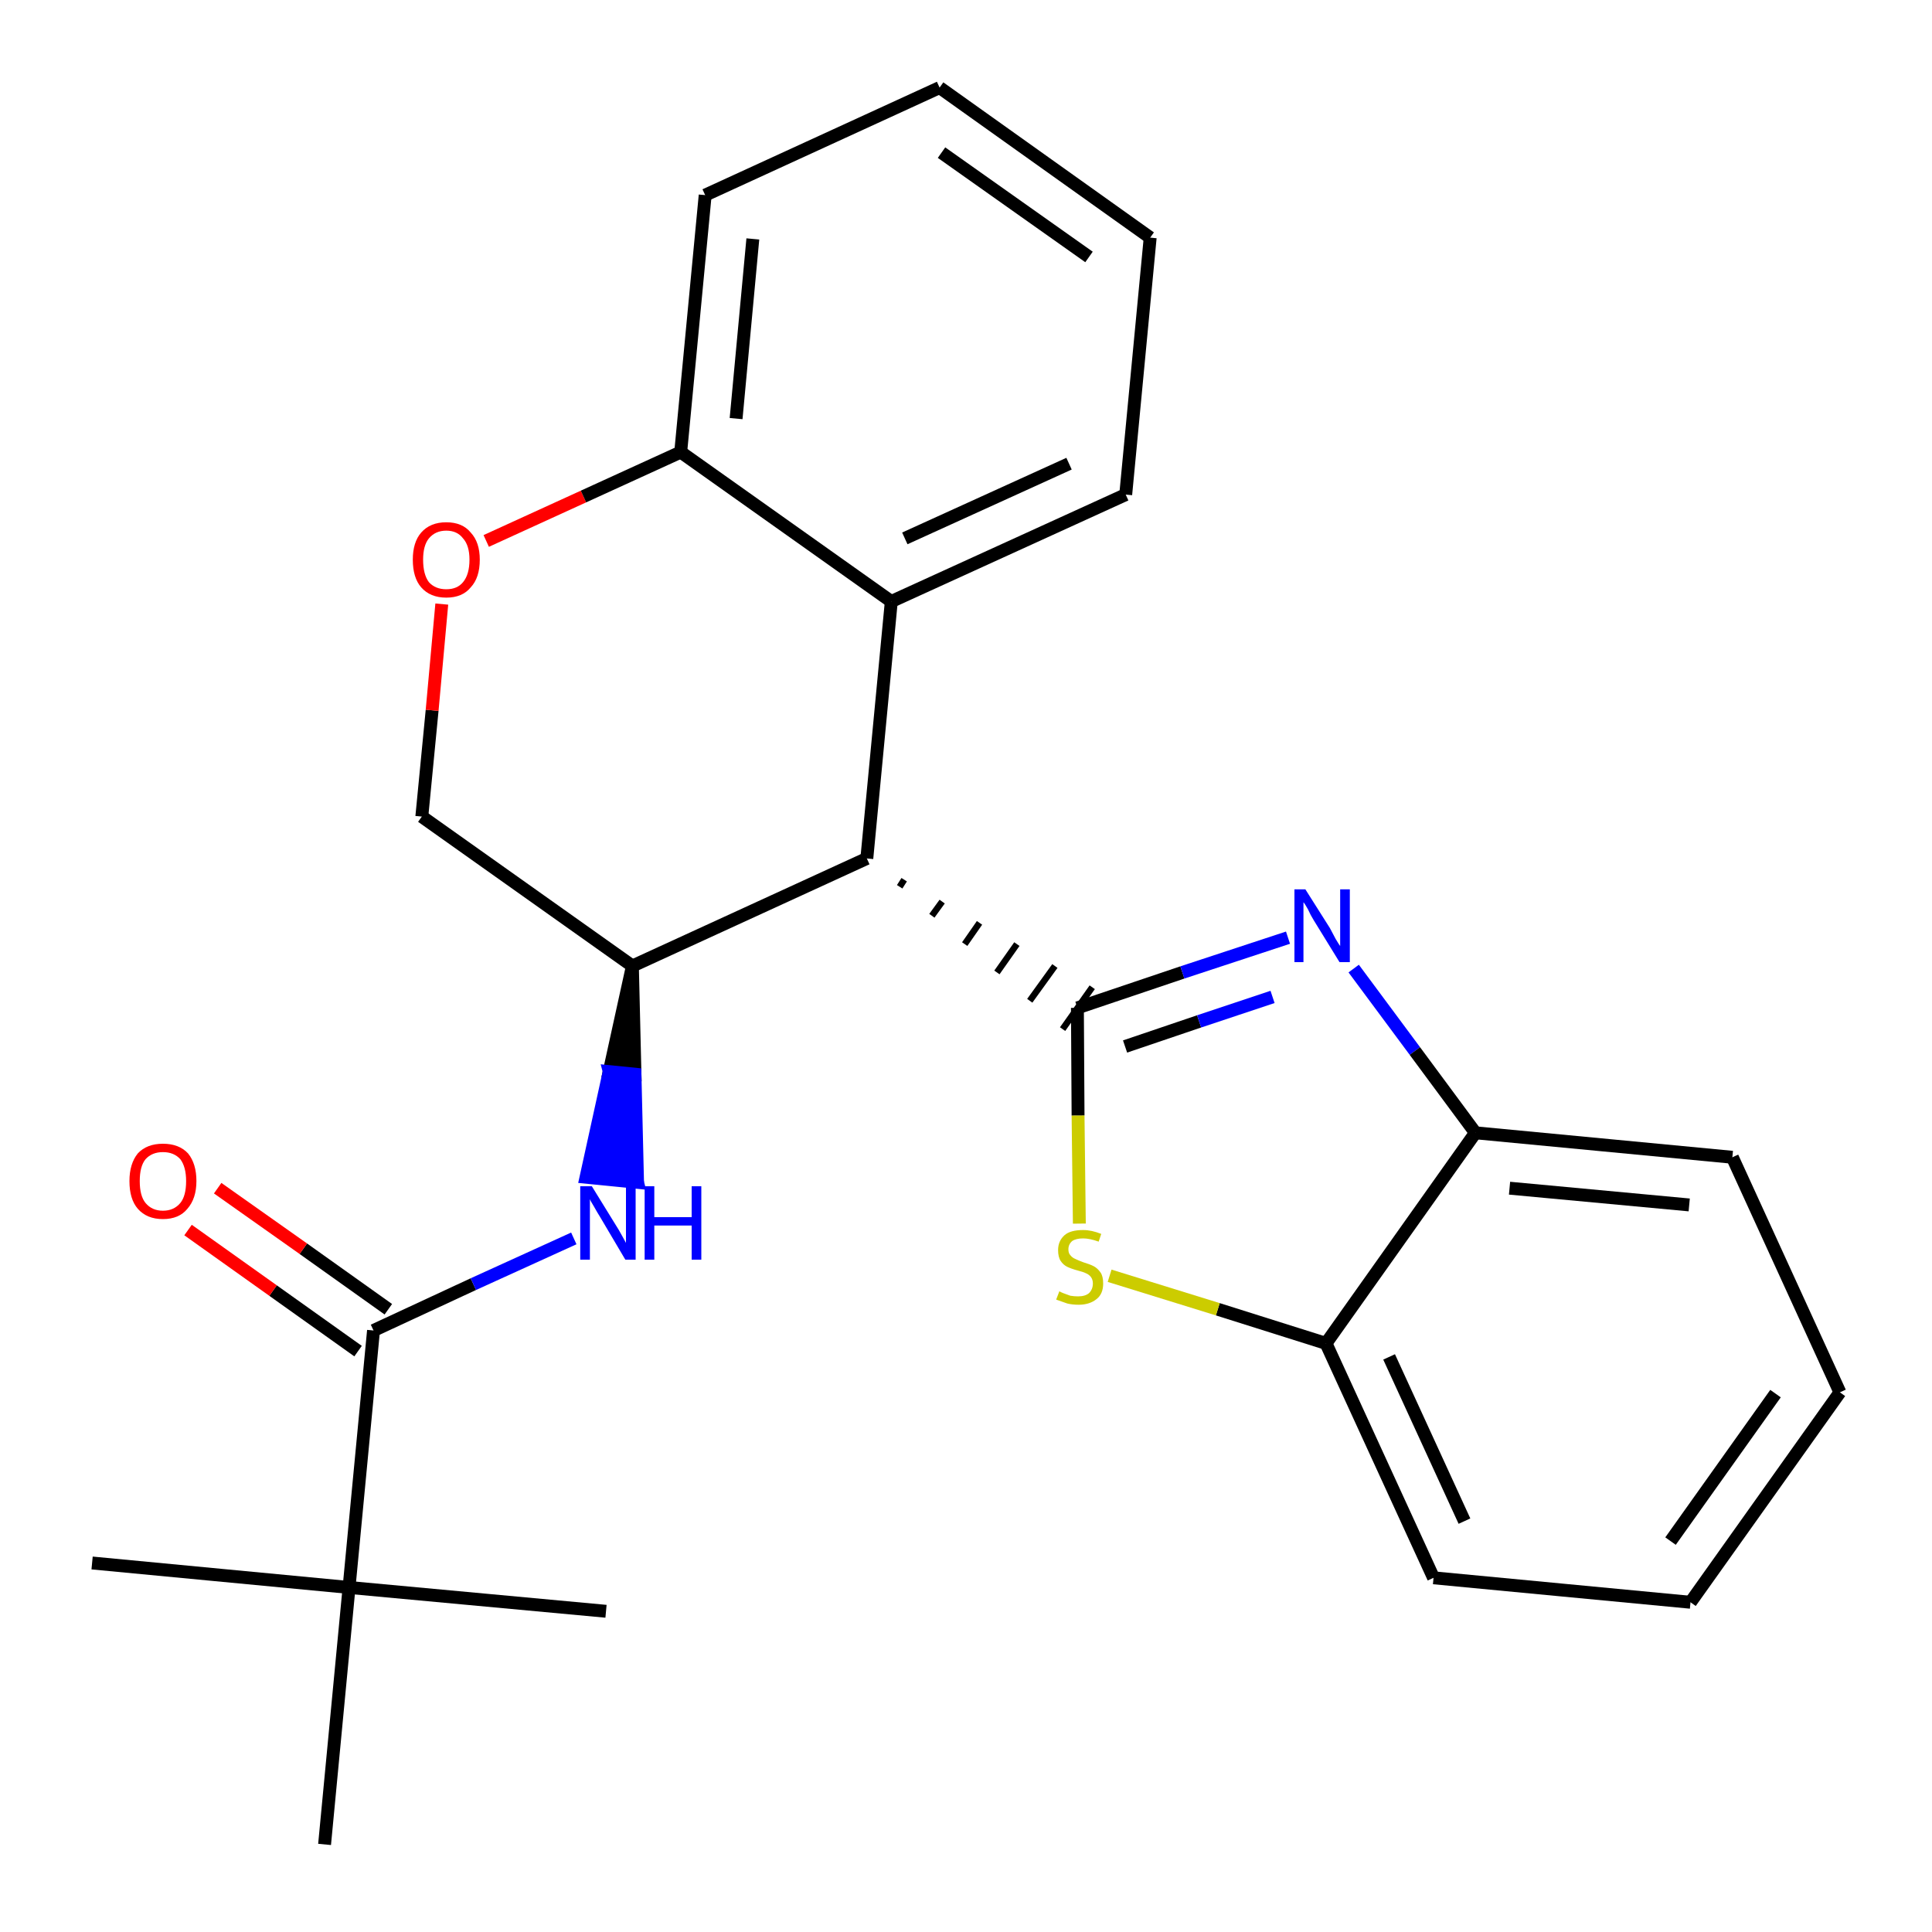 <?xml version='1.0' encoding='iso-8859-1'?>
<svg version='1.1' baseProfile='full'
              xmlns='http://www.w3.org/2000/svg'
                      xmlns:rdkit='http://www.rdkit.org/xml'
                      xmlns:xlink='http://www.w3.org/1999/xlink'
                  xml:space='preserve'
width='300px' height='300px' viewBox='0 0 300 300'>
<!-- END OF HEADER -->
<path class='bond-0 atom-0 atom-1' d='M 14.3,242.7 L 54.2,246.5' style='fill:none;fill-rule:evenodd;stroke:#000000;stroke-width:2.0px;stroke-linecap:butt;stroke-linejoin:miter;stroke-opacity:1' />
<path class='bond-1 atom-1 atom-2' d='M 54.2,246.5 L 94.1,250.2' style='fill:none;fill-rule:evenodd;stroke:#000000;stroke-width:2.0px;stroke-linecap:butt;stroke-linejoin:miter;stroke-opacity:1' />
<path class='bond-2 atom-1 atom-3' d='M 54.2,246.5 L 50.4,286.4' style='fill:none;fill-rule:evenodd;stroke:#000000;stroke-width:2.0px;stroke-linecap:butt;stroke-linejoin:miter;stroke-opacity:1' />
<path class='bond-3 atom-1 atom-4' d='M 54.2,246.5 L 58.0,206.6' style='fill:none;fill-rule:evenodd;stroke:#000000;stroke-width:2.0px;stroke-linecap:butt;stroke-linejoin:miter;stroke-opacity:1' />
<path class='bond-4 atom-4 atom-5' d='M 60.3,203.3 L 47.1,193.9' style='fill:none;fill-rule:evenodd;stroke:#000000;stroke-width:2.0px;stroke-linecap:butt;stroke-linejoin:miter;stroke-opacity:1' />
<path class='bond-4 atom-4 atom-5' d='M 47.1,193.9 L 33.8,184.5' style='fill:none;fill-rule:evenodd;stroke:#FF0000;stroke-width:2.0px;stroke-linecap:butt;stroke-linejoin:miter;stroke-opacity:1' />
<path class='bond-4 atom-4 atom-5' d='M 55.6,209.8 L 42.4,200.4' style='fill:none;fill-rule:evenodd;stroke:#000000;stroke-width:2.0px;stroke-linecap:butt;stroke-linejoin:miter;stroke-opacity:1' />
<path class='bond-4 atom-4 atom-5' d='M 42.4,200.4 L 29.2,191.0' style='fill:none;fill-rule:evenodd;stroke:#FF0000;stroke-width:2.0px;stroke-linecap:butt;stroke-linejoin:miter;stroke-opacity:1' />
<path class='bond-5 atom-4 atom-6' d='M 58.0,206.6 L 73.5,199.4' style='fill:none;fill-rule:evenodd;stroke:#000000;stroke-width:2.0px;stroke-linecap:butt;stroke-linejoin:miter;stroke-opacity:1' />
<path class='bond-5 atom-4 atom-6' d='M 73.5,199.4 L 89.1,192.3' style='fill:none;fill-rule:evenodd;stroke:#0000FF;stroke-width:2.0px;stroke-linecap:butt;stroke-linejoin:miter;stroke-opacity:1' />
<path class='bond-6 atom-7 atom-6' d='M 98.2,150.0 L 94.6,166.4 L 98.6,166.8 Z' style='fill:#000000;fill-rule:evenodd;fill-opacity:1;stroke:#000000;stroke-width:2.0px;stroke-linecap:butt;stroke-linejoin:miter;stroke-opacity:1;' />
<path class='bond-6 atom-7 atom-6' d='M 94.6,166.4 L 99.0,183.6 L 91.0,182.8 Z' style='fill:#0000FF;fill-rule:evenodd;fill-opacity:1;stroke:#0000FF;stroke-width:2.0px;stroke-linecap:butt;stroke-linejoin:miter;stroke-opacity:1;' />
<path class='bond-6 atom-7 atom-6' d='M 94.6,166.4 L 98.6,166.8 L 99.0,183.6 Z' style='fill:#0000FF;fill-rule:evenodd;fill-opacity:1;stroke:#0000FF;stroke-width:2.0px;stroke-linecap:butt;stroke-linejoin:miter;stroke-opacity:1;' />
<path class='bond-7 atom-7 atom-8' d='M 98.2,150.0 L 65.5,126.8' style='fill:none;fill-rule:evenodd;stroke:#000000;stroke-width:2.0px;stroke-linecap:butt;stroke-linejoin:miter;stroke-opacity:1' />
<path class='bond-25 atom-16 atom-7' d='M 134.6,133.3 L 98.2,150.0' style='fill:none;fill-rule:evenodd;stroke:#000000;stroke-width:2.0px;stroke-linecap:butt;stroke-linejoin:miter;stroke-opacity:1' />
<path class='bond-8 atom-8 atom-9' d='M 65.5,126.8 L 67.1,110.3' style='fill:none;fill-rule:evenodd;stroke:#000000;stroke-width:2.0px;stroke-linecap:butt;stroke-linejoin:miter;stroke-opacity:1' />
<path class='bond-8 atom-8 atom-9' d='M 67.1,110.3 L 68.6,93.8' style='fill:none;fill-rule:evenodd;stroke:#FF0000;stroke-width:2.0px;stroke-linecap:butt;stroke-linejoin:miter;stroke-opacity:1' />
<path class='bond-9 atom-9 atom-10' d='M 75.5,84.0 L 90.6,77.1' style='fill:none;fill-rule:evenodd;stroke:#FF0000;stroke-width:2.0px;stroke-linecap:butt;stroke-linejoin:miter;stroke-opacity:1' />
<path class='bond-9 atom-9 atom-10' d='M 90.6,77.1 L 105.7,70.2' style='fill:none;fill-rule:evenodd;stroke:#000000;stroke-width:2.0px;stroke-linecap:butt;stroke-linejoin:miter;stroke-opacity:1' />
<path class='bond-10 atom-10 atom-11' d='M 105.7,70.2 L 109.5,30.3' style='fill:none;fill-rule:evenodd;stroke:#000000;stroke-width:2.0px;stroke-linecap:butt;stroke-linejoin:miter;stroke-opacity:1' />
<path class='bond-10 atom-10 atom-11' d='M 114.3,65.0 L 116.9,37.1' style='fill:none;fill-rule:evenodd;stroke:#000000;stroke-width:2.0px;stroke-linecap:butt;stroke-linejoin:miter;stroke-opacity:1' />
<path class='bond-27 atom-15 atom-10' d='M 138.4,93.4 L 105.7,70.2' style='fill:none;fill-rule:evenodd;stroke:#000000;stroke-width:2.0px;stroke-linecap:butt;stroke-linejoin:miter;stroke-opacity:1' />
<path class='bond-11 atom-11 atom-12' d='M 109.5,30.3 L 145.9,13.6' style='fill:none;fill-rule:evenodd;stroke:#000000;stroke-width:2.0px;stroke-linecap:butt;stroke-linejoin:miter;stroke-opacity:1' />
<path class='bond-12 atom-12 atom-13' d='M 145.9,13.6 L 178.6,36.9' style='fill:none;fill-rule:evenodd;stroke:#000000;stroke-width:2.0px;stroke-linecap:butt;stroke-linejoin:miter;stroke-opacity:1' />
<path class='bond-12 atom-12 atom-13' d='M 146.2,23.7 L 169.1,39.9' style='fill:none;fill-rule:evenodd;stroke:#000000;stroke-width:2.0px;stroke-linecap:butt;stroke-linejoin:miter;stroke-opacity:1' />
<path class='bond-13 atom-13 atom-14' d='M 178.6,36.9 L 174.8,76.8' style='fill:none;fill-rule:evenodd;stroke:#000000;stroke-width:2.0px;stroke-linecap:butt;stroke-linejoin:miter;stroke-opacity:1' />
<path class='bond-14 atom-14 atom-15' d='M 174.8,76.8 L 138.4,93.4' style='fill:none;fill-rule:evenodd;stroke:#000000;stroke-width:2.0px;stroke-linecap:butt;stroke-linejoin:miter;stroke-opacity:1' />
<path class='bond-14 atom-14 atom-15' d='M 166.0,72.0 L 140.5,83.6' style='fill:none;fill-rule:evenodd;stroke:#000000;stroke-width:2.0px;stroke-linecap:butt;stroke-linejoin:miter;stroke-opacity:1' />
<path class='bond-15 atom-15 atom-16' d='M 138.4,93.4 L 134.6,133.3' style='fill:none;fill-rule:evenodd;stroke:#000000;stroke-width:2.0px;stroke-linecap:butt;stroke-linejoin:miter;stroke-opacity:1' />
<path class='bond-16 atom-16 atom-17' d='M 139.7,137.7 L 140.4,136.6' style='fill:none;fill-rule:evenodd;stroke:#000000;stroke-width:1.0px;stroke-linecap:butt;stroke-linejoin:miter;stroke-opacity:1' />
<path class='bond-16 atom-16 atom-17' d='M 144.7,142.2 L 146.3,140.0' style='fill:none;fill-rule:evenodd;stroke:#000000;stroke-width:1.0px;stroke-linecap:butt;stroke-linejoin:miter;stroke-opacity:1' />
<path class='bond-16 atom-16 atom-17' d='M 149.8,146.6 L 152.1,143.3' style='fill:none;fill-rule:evenodd;stroke:#000000;stroke-width:1.0px;stroke-linecap:butt;stroke-linejoin:miter;stroke-opacity:1' />
<path class='bond-16 atom-16 atom-17' d='M 154.8,151.0 L 157.9,146.6' style='fill:none;fill-rule:evenodd;stroke:#000000;stroke-width:1.0px;stroke-linecap:butt;stroke-linejoin:miter;stroke-opacity:1' />
<path class='bond-16 atom-16 atom-17' d='M 159.9,155.4 L 163.8,150.0' style='fill:none;fill-rule:evenodd;stroke:#000000;stroke-width:1.0px;stroke-linecap:butt;stroke-linejoin:miter;stroke-opacity:1' />
<path class='bond-16 atom-16 atom-17' d='M 165.0,159.8 L 169.6,153.3' style='fill:none;fill-rule:evenodd;stroke:#000000;stroke-width:1.0px;stroke-linecap:butt;stroke-linejoin:miter;stroke-opacity:1' />
<path class='bond-17 atom-17 atom-18' d='M 167.3,156.5 L 183.6,151.0' style='fill:none;fill-rule:evenodd;stroke:#000000;stroke-width:2.0px;stroke-linecap:butt;stroke-linejoin:miter;stroke-opacity:1' />
<path class='bond-17 atom-17 atom-18' d='M 183.6,151.0 L 200.0,145.6' style='fill:none;fill-rule:evenodd;stroke:#0000FF;stroke-width:2.0px;stroke-linecap:butt;stroke-linejoin:miter;stroke-opacity:1' />
<path class='bond-17 atom-17 atom-18' d='M 174.7,162.5 L 186.2,158.6' style='fill:none;fill-rule:evenodd;stroke:#000000;stroke-width:2.0px;stroke-linecap:butt;stroke-linejoin:miter;stroke-opacity:1' />
<path class='bond-17 atom-17 atom-18' d='M 186.2,158.6 L 197.6,154.8' style='fill:none;fill-rule:evenodd;stroke:#0000FF;stroke-width:2.0px;stroke-linecap:butt;stroke-linejoin:miter;stroke-opacity:1' />
<path class='bond-26 atom-25 atom-17' d='M 167.6,190.0 L 167.4,173.2' style='fill:none;fill-rule:evenodd;stroke:#CCCC00;stroke-width:2.0px;stroke-linecap:butt;stroke-linejoin:miter;stroke-opacity:1' />
<path class='bond-26 atom-25 atom-17' d='M 167.4,173.2 L 167.3,156.5' style='fill:none;fill-rule:evenodd;stroke:#000000;stroke-width:2.0px;stroke-linecap:butt;stroke-linejoin:miter;stroke-opacity:1' />
<path class='bond-18 atom-18 atom-19' d='M 210.2,150.4 L 219.7,163.2' style='fill:none;fill-rule:evenodd;stroke:#0000FF;stroke-width:2.0px;stroke-linecap:butt;stroke-linejoin:miter;stroke-opacity:1' />
<path class='bond-18 atom-18 atom-19' d='M 219.7,163.2 L 229.1,175.9' style='fill:none;fill-rule:evenodd;stroke:#000000;stroke-width:2.0px;stroke-linecap:butt;stroke-linejoin:miter;stroke-opacity:1' />
<path class='bond-19 atom-19 atom-20' d='M 229.1,175.9 L 269.0,179.7' style='fill:none;fill-rule:evenodd;stroke:#000000;stroke-width:2.0px;stroke-linecap:butt;stroke-linejoin:miter;stroke-opacity:1' />
<path class='bond-19 atom-19 atom-20' d='M 234.4,184.5 L 262.3,187.1' style='fill:none;fill-rule:evenodd;stroke:#000000;stroke-width:2.0px;stroke-linecap:butt;stroke-linejoin:miter;stroke-opacity:1' />
<path class='bond-28 atom-24 atom-19' d='M 205.9,208.6 L 229.1,175.9' style='fill:none;fill-rule:evenodd;stroke:#000000;stroke-width:2.0px;stroke-linecap:butt;stroke-linejoin:miter;stroke-opacity:1' />
<path class='bond-20 atom-20 atom-21' d='M 269.0,179.7 L 285.7,216.2' style='fill:none;fill-rule:evenodd;stroke:#000000;stroke-width:2.0px;stroke-linecap:butt;stroke-linejoin:miter;stroke-opacity:1' />
<path class='bond-21 atom-21 atom-22' d='M 285.7,216.2 L 262.5,248.8' style='fill:none;fill-rule:evenodd;stroke:#000000;stroke-width:2.0px;stroke-linecap:butt;stroke-linejoin:miter;stroke-opacity:1' />
<path class='bond-21 atom-21 atom-22' d='M 275.7,216.4 L 259.4,239.3' style='fill:none;fill-rule:evenodd;stroke:#000000;stroke-width:2.0px;stroke-linecap:butt;stroke-linejoin:miter;stroke-opacity:1' />
<path class='bond-22 atom-22 atom-23' d='M 262.5,248.8 L 222.6,245.0' style='fill:none;fill-rule:evenodd;stroke:#000000;stroke-width:2.0px;stroke-linecap:butt;stroke-linejoin:miter;stroke-opacity:1' />
<path class='bond-23 atom-23 atom-24' d='M 222.6,245.0 L 205.9,208.6' style='fill:none;fill-rule:evenodd;stroke:#000000;stroke-width:2.0px;stroke-linecap:butt;stroke-linejoin:miter;stroke-opacity:1' />
<path class='bond-23 atom-23 atom-24' d='M 227.4,236.2 L 215.7,210.7' style='fill:none;fill-rule:evenodd;stroke:#000000;stroke-width:2.0px;stroke-linecap:butt;stroke-linejoin:miter;stroke-opacity:1' />
<path class='bond-24 atom-24 atom-25' d='M 205.9,208.6 L 189.1,203.3' style='fill:none;fill-rule:evenodd;stroke:#000000;stroke-width:2.0px;stroke-linecap:butt;stroke-linejoin:miter;stroke-opacity:1' />
<path class='bond-24 atom-24 atom-25' d='M 189.1,203.3 L 172.3,198.1' style='fill:none;fill-rule:evenodd;stroke:#CCCC00;stroke-width:2.0px;stroke-linecap:butt;stroke-linejoin:miter;stroke-opacity:1' />
<path  class='atom-5' d='M 20.1 183.4
Q 20.1 180.7, 21.4 179.1
Q 22.8 177.6, 25.3 177.6
Q 27.8 177.6, 29.2 179.1
Q 30.5 180.7, 30.5 183.4
Q 30.5 186.1, 29.1 187.7
Q 27.8 189.3, 25.3 189.3
Q 22.8 189.3, 21.4 187.7
Q 20.1 186.2, 20.1 183.4
M 25.3 188.0
Q 27.0 188.0, 28.0 186.8
Q 28.9 185.7, 28.9 183.4
Q 28.9 181.2, 28.0 180.0
Q 27.0 178.9, 25.3 178.9
Q 23.6 178.9, 22.6 180.0
Q 21.7 181.1, 21.7 183.4
Q 21.7 185.7, 22.6 186.8
Q 23.6 188.0, 25.3 188.0
' fill='#FF0000'/>
<path  class='atom-6' d='M 91.9 184.2
L 95.6 190.2
Q 96.0 190.8, 96.6 191.9
Q 97.2 193.0, 97.2 193.0
L 97.2 184.2
L 98.7 184.2
L 98.7 195.6
L 97.1 195.6
L 93.2 189.0
Q 92.7 188.2, 92.2 187.3
Q 91.7 186.5, 91.6 186.2
L 91.6 195.6
L 90.1 195.6
L 90.1 184.2
L 91.9 184.2
' fill='#0000FF'/>
<path  class='atom-6' d='M 100.1 184.2
L 101.6 184.2
L 101.6 189.0
L 107.4 189.0
L 107.4 184.2
L 108.9 184.2
L 108.9 195.6
L 107.4 195.6
L 107.4 190.3
L 101.6 190.3
L 101.6 195.6
L 100.1 195.6
L 100.1 184.2
' fill='#0000FF'/>
<path  class='atom-9' d='M 64.1 86.9
Q 64.1 84.2, 65.4 82.7
Q 66.8 81.1, 69.3 81.1
Q 71.8 81.1, 73.1 82.7
Q 74.5 84.2, 74.5 86.9
Q 74.5 89.7, 73.1 91.2
Q 71.8 92.8, 69.3 92.8
Q 66.8 92.8, 65.4 91.2
Q 64.1 89.7, 64.1 86.9
M 69.3 91.5
Q 71.0 91.5, 71.9 90.4
Q 72.9 89.2, 72.9 86.9
Q 72.9 84.7, 71.9 83.6
Q 71.0 82.4, 69.3 82.4
Q 67.6 82.4, 66.6 83.6
Q 65.7 84.7, 65.7 86.9
Q 65.7 89.2, 66.6 90.4
Q 67.6 91.5, 69.3 91.5
' fill='#FF0000'/>
<path  class='atom-18' d='M 202.7 138.1
L 206.5 144.1
Q 206.8 144.7, 207.4 145.8
Q 208.0 146.8, 208.1 146.9
L 208.1 138.1
L 209.6 138.1
L 209.6 149.4
L 208.0 149.4
L 204.0 142.9
Q 203.5 142.1, 203.1 141.2
Q 202.6 140.3, 202.4 140.1
L 202.4 149.4
L 201.0 149.4
L 201.0 138.1
L 202.7 138.1
' fill='#0000FF'/>
<path  class='atom-25' d='M 164.5 200.5
Q 164.6 200.6, 165.1 200.8
Q 165.7 201.0, 166.2 201.2
Q 166.8 201.3, 167.4 201.3
Q 168.5 201.3, 169.1 200.8
Q 169.7 200.2, 169.7 199.3
Q 169.7 198.7, 169.4 198.3
Q 169.1 197.9, 168.6 197.7
Q 168.2 197.5, 167.4 197.3
Q 166.3 197.0, 165.7 196.7
Q 165.1 196.4, 164.7 195.8
Q 164.3 195.2, 164.3 194.1
Q 164.3 192.7, 165.3 191.8
Q 166.2 191.0, 168.2 191.0
Q 169.5 191.0, 171.0 191.6
L 170.6 192.8
Q 169.2 192.3, 168.2 192.3
Q 167.1 192.3, 166.5 192.7
Q 165.9 193.2, 165.9 194.0
Q 165.9 194.6, 166.2 194.9
Q 166.5 195.3, 167.0 195.5
Q 167.4 195.7, 168.2 196.0
Q 169.2 196.3, 169.8 196.6
Q 170.4 196.9, 170.9 197.6
Q 171.3 198.2, 171.3 199.3
Q 171.3 200.9, 170.3 201.7
Q 169.2 202.6, 167.5 202.6
Q 166.5 202.6, 165.7 202.4
Q 164.9 202.1, 164.0 201.8
L 164.5 200.5
' fill='#CCCC00'/>
</svg>

